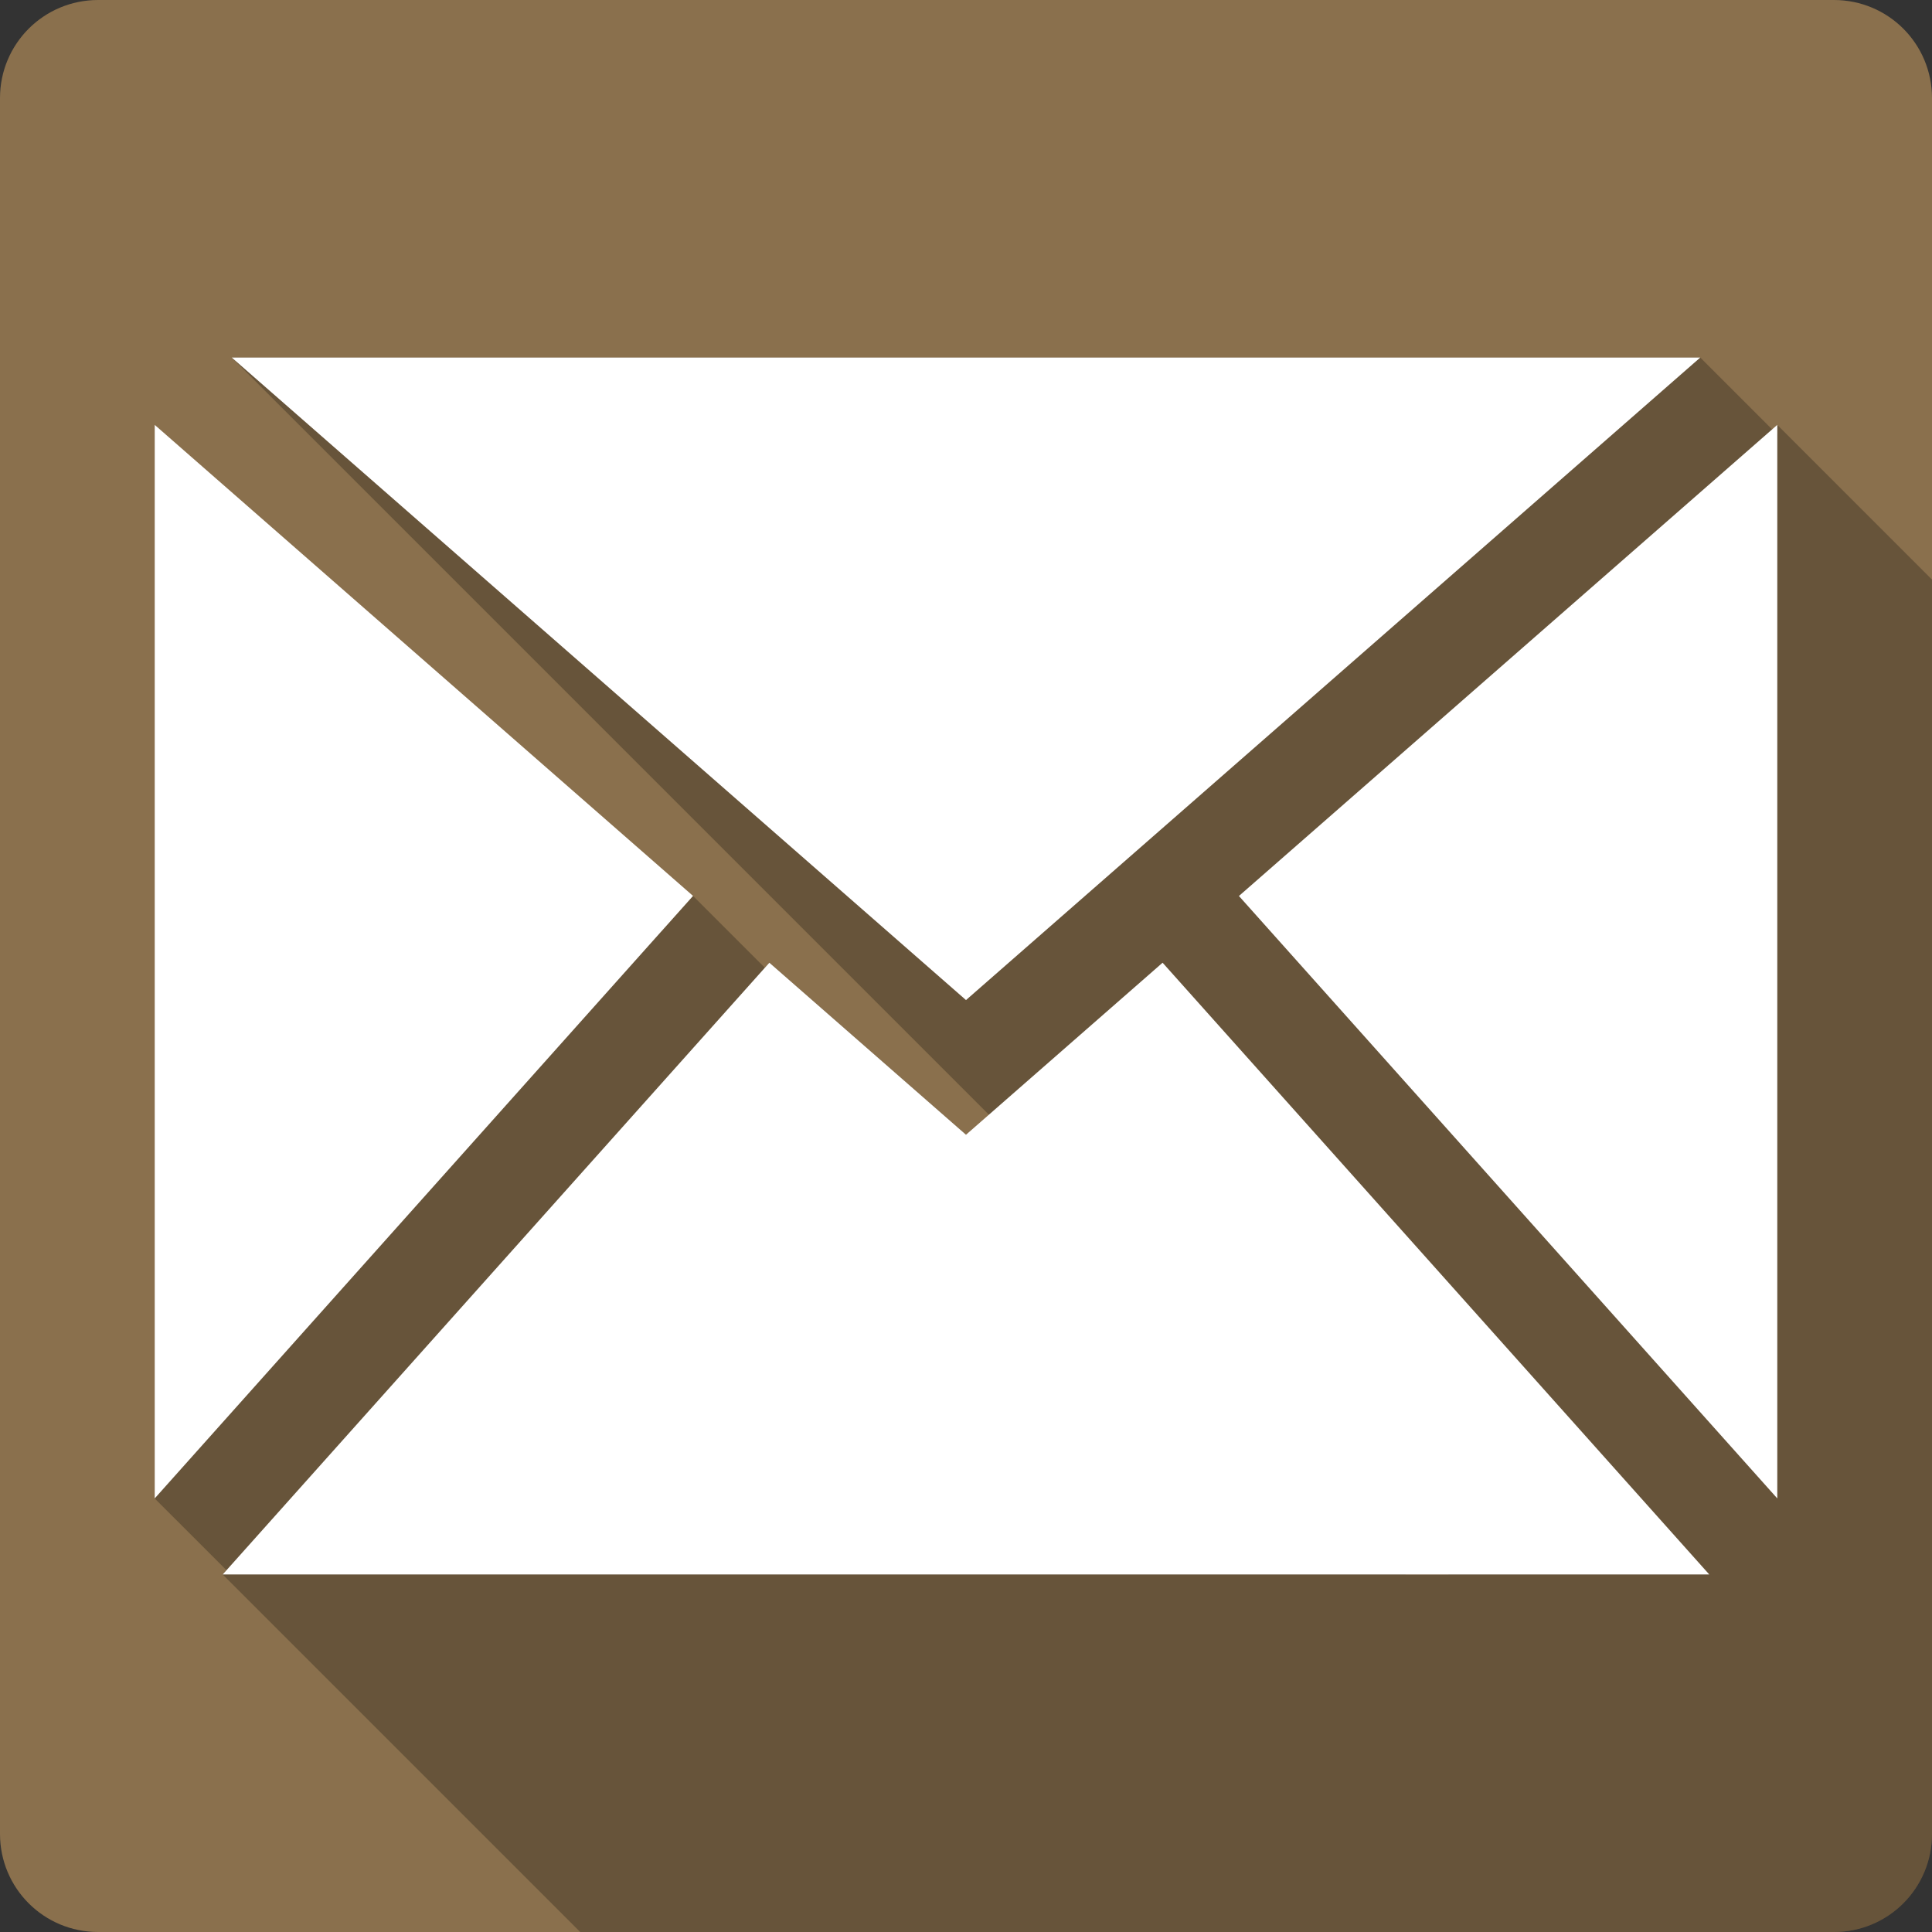 <?xml version="1.0" encoding="UTF-8" standalone="no"?>
<svg
   xmlns:dc="http://purl.org/dc/elements/1.1/"
   xmlns:cc="http://creativecommons.org/ns#"
   xmlns:rdf="http://www.w3.org/1999/02/22-rdf-syntax-ns#"
   xmlns:svg="http://www.w3.org/2000/svg"
   xmlns="http://www.w3.org/2000/svg"
   xmlns:sodipodi="http://sodipodi.sourceforge.net/DTD/sodipodi-0.dtd"
   xmlns:inkscape="http://www.inkscape.org/namespaces/inkscape"
   viewBox="0 0 512 512"
   id="svg2"
   version="1.1"
   inkscape:version="0.91 r13725"
   sodipodi:docname="unity-webapps-yandexmail.svg">
  <rect x="0" y="0" width="512" height="512" fill="#333333" stroke="none"/>
  <defs
     id="defs1042" />
  <sodipodi:namedview
     pagecolor="#ffffff"
     bordercolor="#666666"
     borderopacity="1"
     objecttolerance="10"
     gridtolerance="10"
     guidetolerance="10"
     inkscape:pageopacity="0"
     inkscape:pageshadow="2"
     inkscape:window-width="640"
     inkscape:window-height="480"
     id="namedview1040"
     showgrid="false"
     inkscape:zoom="0.5546875"
     inkscape:cx="36.056338"
     inkscape:cy="240.67606"
     inkscape:current-layer="svg2" />
  <path
     inkscape:connector-curvature="0"
     style="fill:#8a704d"
     d="M 26,0 C 11.603,0 0,11.603 0,26 l 0,460 c 0,14.397 11.603,26 26,26 l 460,0 c 14.397,0 26,-11.603 26,-26 L 512,26 C 512,11.603 500.4,0 486,0 L 26,0"
     id="path4" />
  <path
     inkscape:connector-curvature="0"
     style="opacity:0.25"
     d="m 61.41,94.75 322.5,322.5 -11.38,0 L 256,300.72 l -52.11,-45.59 162.12,162.12 -0.01,0 -162.12,-162.12 -1.19,1.33 -19.03,-19.03 -8.42,9.42 L 41,112.61 l 0,284.5 19.02,19.01 -1.01,1.13 94.75,94.75 332.24,0 c 14.4,0 26,-11.6 26,-26 l 0,-332.4 -41,-41 0,2.56 -20.41,-20.41 -389.18,0"
     id="path1036" />
  <path
     inkscape:connector-curvature="0"
     style="fill:#ffffff"
     d="m 308.1,255.13 144.87,162.12 -393.95,0 L 203.89,255.13 256,300.72 M 450.59,94.75 61.41,94.75 256,265.03 m 72.33,-27.583 142.67,159.65 0,-284.5 m -430,0 0,284.5 142.66,-159.67"
     id="path1038" />
</svg>
